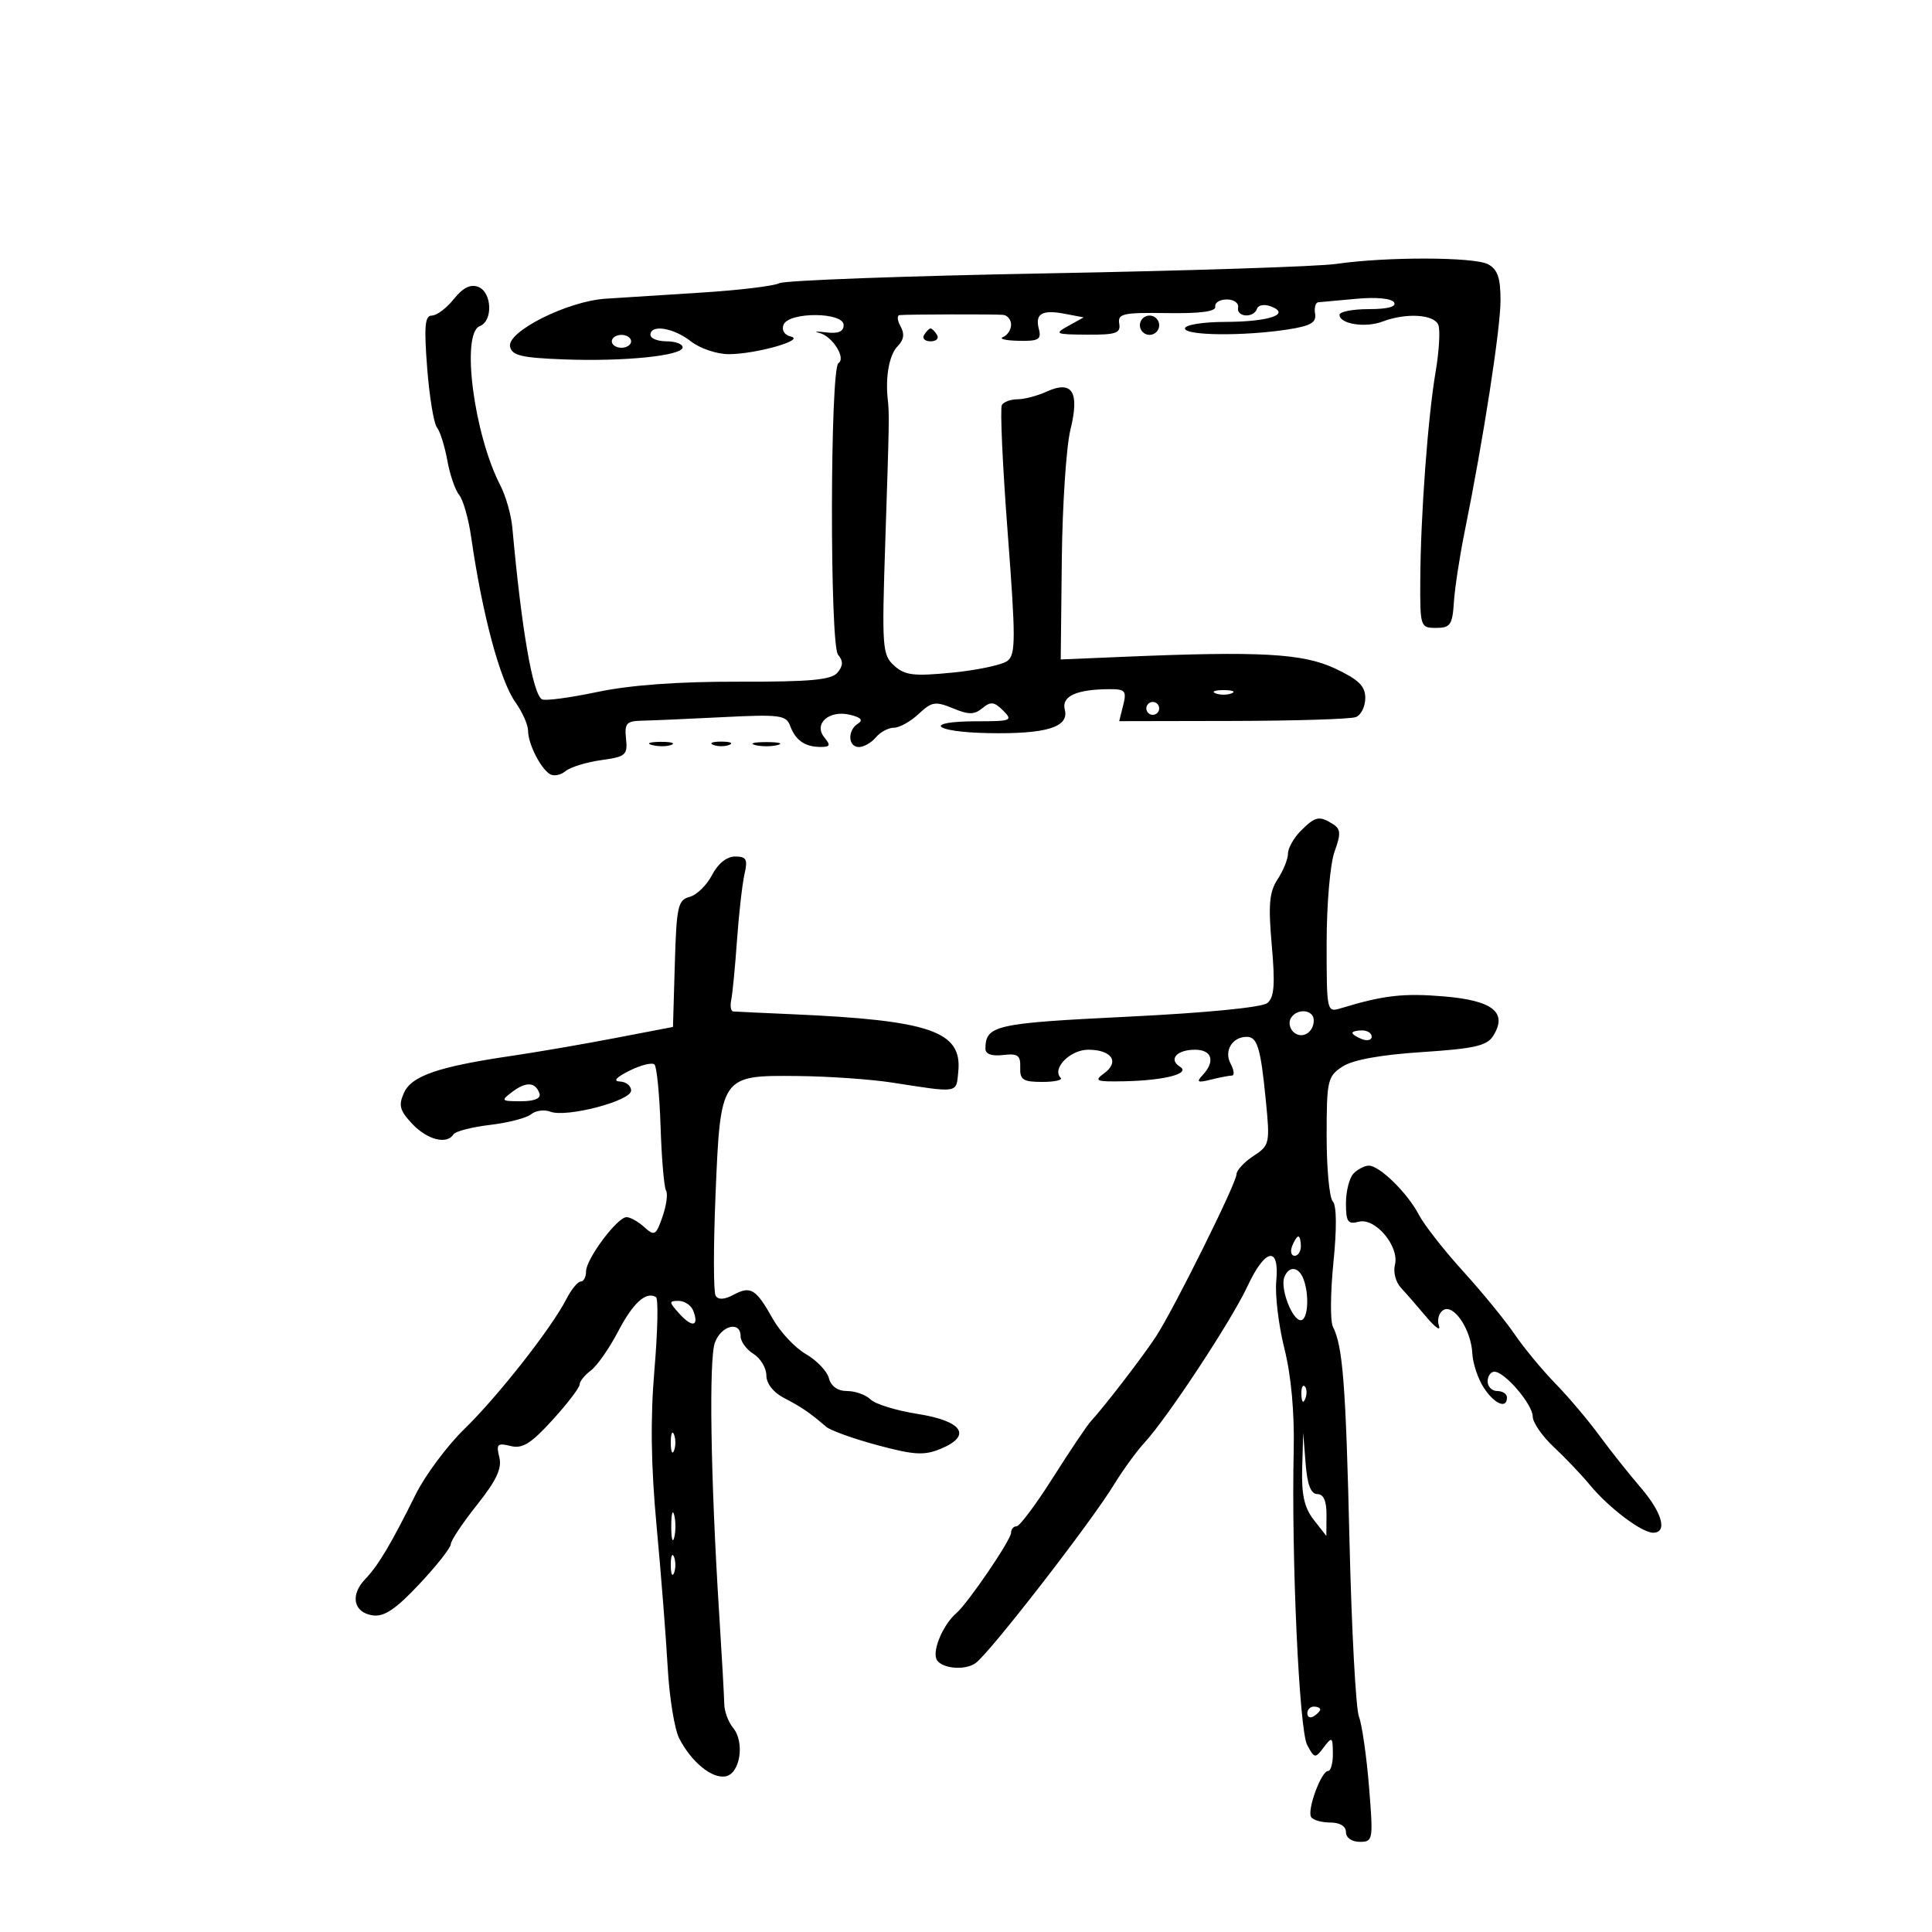 <svg xmlns="http://www.w3.org/2000/svg" width="300" height="300" viewBox="0 0 300 300" version="1.1">
	<path d="M 207.500 40.981 C 204.750 41.383, 184.506 42.043, 162.513 42.448 C 140.520 42.852, 121.845 43.540, 121.013 43.975 C 120.181 44.411, 114.775 45.064, 109 45.426 C 103.225 45.789, 96.475 46.220, 94 46.385 C 88.123 46.775, 78.752 51.470, 79.199 53.799 C 79.468 55.199, 80.938 55.554, 87.513 55.806 C 96.906 56.166, 106 55.242, 106 53.928 C 106 53.418, 104.875 53, 103.500 53 C 102.125 53, 101 52.550, 101 52 C 101 50.315, 104.587 50.887, 107.273 53 C 108.671 54.100, 111.319 54.997, 113.158 54.994 C 117.382 54.987, 125.135 52.790, 122.805 52.260 C 121.811 52.034, 121.339 51.281, 121.662 50.437 C 122.445 48.397, 131 48.431, 131 50.475 C 131 51.500, 130.161 51.846, 128.250 51.610 C 126.737 51.423, 126.288 51.466, 127.252 51.705 C 129.256 52.202, 131.412 55.627, 130.195 56.380 C 128.888 57.187, 128.829 100.089, 130.132 101.660 C 130.953 102.648, 130.931 103.378, 130.048 104.442 C 129.106 105.578, 125.834 105.878, 114.675 105.852 C 105.274 105.831, 97.882 106.371, 92.727 107.455 C 88.453 108.354, 84.591 108.865, 84.147 108.591 C 82.707 107.701, 80.982 97.682, 79.555 81.924 C 79.377 79.957, 78.541 77.012, 77.696 75.380 C 73.577 67.414, 71.556 51.768, 74.500 50.638 C 76.582 49.840, 76.402 45.368, 74.256 44.545 C 73.061 44.086, 71.867 44.683, 70.468 46.438 C 69.344 47.847, 67.813 49, 67.064 49 C 65.977 49, 65.829 50.632, 66.330 57.121 C 66.674 61.588, 67.357 65.750, 67.848 66.371 C 68.338 66.992, 69.063 69.300, 69.459 71.500 C 69.855 73.700, 70.683 76.109, 71.298 76.854 C 71.914 77.599, 72.750 80.524, 73.156 83.354 C 74.881 95.382, 77.641 105.687, 80.039 109.054 C 81.117 110.569, 82 112.556, 82 113.470 C 82 115.466, 83.885 119.231, 85.366 120.193 C 85.953 120.574, 87.049 120.374, 87.803 119.749 C 88.557 119.123, 91.047 118.353, 93.337 118.036 C 97.168 117.507, 97.477 117.242, 97.209 114.712 C 96.955 112.310, 97.271 111.955, 99.709 111.907 C 101.244 111.877, 106.890 111.630, 112.255 111.358 C 121.034 110.912, 122.077 111.045, 122.682 112.681 C 123.521 114.952, 124.959 115.965, 127.372 115.985 C 128.908 115.997, 129.025 115.735, 128.023 114.528 C 126.261 112.404, 128.725 110.206, 131.990 110.989 C 133.672 111.392, 134.077 111.834, 133.240 112.352 C 131.564 113.387, 131.663 116, 133.378 116 C 134.135 116, 135.315 115.325, 136 114.500 C 136.685 113.675, 137.948 113, 138.808 113 C 139.668 113, 141.395 112.038, 142.646 110.862 C 144.677 108.955, 145.249 108.860, 147.962 109.984 C 150.419 111.002, 151.299 110.997, 152.551 109.958 C 153.830 108.896, 154.390 108.962, 155.764 110.336 C 157.317 111.888, 157.044 112, 151.714 112 C 143.206 112, 144.797 113.673, 153.462 113.838 C 162.478 114.009, 166.051 112.913, 165.340 110.193 C 164.796 108.113, 167.137 107.039, 172.269 107.014 C 174.723 107.002, 174.967 107.284, 174.413 109.491 L 173.788 111.982 191.424 111.948 C 201.125 111.929, 209.722 111.660, 210.531 111.350 C 211.339 111.040, 212 109.711, 212 108.398 C 212 106.535, 210.973 105.527, 207.320 103.811 C 202.324 101.462, 195.751 101.095, 174.604 101.983 L 164.708 102.399 164.875 86.949 C 164.967 78.452, 165.569 69.359, 166.213 66.741 C 167.667 60.826, 166.509 58.991, 162.480 60.827 C 161.064 61.472, 159.054 62, 158.012 62 C 156.970 62, 155.873 62.396, 155.574 62.881 C 155.274 63.365, 155.676 72.253, 156.467 82.631 C 157.730 99.204, 157.726 101.637, 156.436 102.622 C 155.628 103.240, 151.782 104.059, 147.889 104.442 C 141.879 105.035, 140.516 104.872, 138.850 103.364 C 136.998 101.688, 136.921 100.607, 137.469 84.044 C 138.087 65.397, 138.105 64.339, 137.849 62 C 137.461 58.453, 138.098 55.045, 139.391 53.752 C 140.350 52.793, 140.489 51.839, 139.841 50.681 C 139.324 49.756, 139.260 48.967, 139.700 48.928 C 141.051 48.805, 154.421 48.774, 155.750 48.891 C 156.438 48.951, 157 49.638, 157 50.417 C 157 51.196, 156.438 52.060, 155.750 52.338 C 155.063 52.615, 156.145 52.878, 158.156 52.921 C 161.265 52.988, 161.739 52.718, 161.319 51.113 C 160.687 48.694, 161.795 48.047, 165.391 48.734 L 168.271 49.285 165.885 50.607 C 163.663 51.839, 163.861 51.932, 168.794 51.965 C 173.291 51.995, 174.043 51.737, 173.794 50.250 C 173.534 48.701, 174.386 48.514, 181.206 48.618 C 186.397 48.697, 188.845 48.371, 188.706 47.618 C 188.593 47.003, 189.400 46.500, 190.500 46.500 C 191.600 46.500, 192.387 47.063, 192.250 47.750 C 191.948 49.262, 194.686 49.442, 195.186 47.943 C 195.381 47.356, 196.347 47.196, 197.353 47.582 C 200.515 48.795, 197.049 49.968, 190.250 49.985 C 186.760 49.993, 184 50.442, 184 51 C 184 52.128, 193.144 52.216, 200 51.155 C 203.509 50.613, 204.435 50.078, 204.206 48.730 C 204.045 47.778, 204.270 46.971, 204.706 46.935 C 205.143 46.900, 207.824 46.655, 210.664 46.392 C 213.699 46.110, 216.094 46.343, 216.473 46.956 C 216.885 47.623, 215.471 48, 212.559 48 C 210.052 48, 208 48.398, 208 48.883 C 208 50.313, 212.013 50.945, 214.672 49.934 C 218.342 48.539, 222.711 48.805, 223.347 50.461 C 223.655 51.265, 223.466 54.528, 222.925 57.711 C 221.715 64.845, 220.597 79.988, 220.541 90 C 220.501 97.344, 220.552 97.500, 223 97.500 C 225.207 97.500, 225.531 97.031, 225.760 93.500 C 225.904 91.300, 226.660 86.350, 227.442 82.500 C 230.333 68.256, 233 51.040, 233 46.622 C 233 43.145, 232.543 41.826, 231.066 41.035 C 228.913 39.883, 215.222 39.851, 207.500 40.981 M 177 50.500 C 177 51.325, 177.675 52, 178.500 52 C 179.325 52, 180 51.325, 180 50.500 C 180 49.675, 179.325 49, 178.500 49 C 177.675 49, 177 49.675, 177 50.500 M 143.500 52 C 143.160 52.550, 143.610 53, 144.500 53 C 145.390 53, 145.840 52.550, 145.500 52 C 145.160 51.450, 144.710 51, 144.500 51 C 144.290 51, 143.840 51.450, 143.500 52 M 95 53 C 95 53.550, 95.675 54, 96.500 54 C 97.325 54, 98 53.550, 98 53 C 98 52.450, 97.325 52, 96.500 52 C 95.675 52, 95 52.450, 95 53 M 188.750 107.662 C 189.438 107.940, 190.563 107.940, 191.250 107.662 C 191.938 107.385, 191.375 107.158, 190 107.158 C 188.625 107.158, 188.063 107.385, 188.750 107.662 M 178 110 C 178 110.550, 178.450 111, 179 111 C 179.550 111, 180 110.550, 180 110 C 180 109.450, 179.550 109, 179 109 C 178.450 109, 178 109.450, 178 110 M 101.269 115.693 C 102.242 115.947, 103.592 115.930, 104.269 115.656 C 104.946 115.382, 104.150 115.175, 102.500 115.195 C 100.850 115.215, 100.296 115.439, 101.269 115.693 M 110.750 115.662 C 111.438 115.940, 112.563 115.940, 113.250 115.662 C 113.938 115.385, 113.375 115.158, 112 115.158 C 110.625 115.158, 110.063 115.385, 110.750 115.662 M 117.250 115.689 C 118.213 115.941, 119.787 115.941, 120.750 115.689 C 121.713 115.438, 120.925 115.232, 119 115.232 C 117.075 115.232, 116.287 115.438, 117.250 115.689 M 202 129 C 200.900 130.100, 200 131.691, 200 132.535 C 200 133.380, 199.278 135.173, 198.395 136.520 C 197.094 138.505, 196.921 140.455, 197.481 146.791 C 198.017 152.843, 197.865 154.867, 196.807 155.745 C 195.984 156.428, 187.329 157.276, 175.069 157.875 C 154.521 158.878, 153.057 159.206, 153.015 162.822 C 153.005 163.677, 153.970 164.030, 155.750 163.822 C 158.048 163.553, 158.487 163.870, 158.421 165.750 C 158.353 167.669, 158.855 168, 161.837 168 C 163.760 168, 165.049 167.716, 164.702 167.369 C 163.281 165.947, 166.165 163, 168.976 163 C 172.616 163, 173.892 164.875, 171.462 166.652 C 169.828 167.846, 170.180 167.989, 174.559 167.900 C 180.845 167.774, 184.946 166.703, 183.224 165.638 C 181.395 164.508, 182.730 163, 185.559 163 C 188.202 163, 188.747 164.801, 186.750 166.936 C 185.722 168.035, 185.944 168.162, 188 167.650 C 189.375 167.307, 190.853 167.021, 191.285 167.014 C 191.717 167.006, 191.626 166.169, 191.082 165.153 C 190.027 163.182, 191.347 161, 193.593 161 C 195.239 161, 195.750 162.695, 196.549 170.797 C 197.218 177.586, 197.159 177.850, 194.619 179.514 C 193.179 180.458, 191.999 181.741, 191.997 182.365 C 191.994 183.708, 182.330 203.177, 179.522 207.500 C 177.555 210.527, 171.414 218.521, 169.424 220.646 C 168.832 221.278, 166.181 225.216, 163.532 229.398 C 160.884 233.579, 158.331 237, 157.858 237 C 157.386 237, 157 237.449, 157 237.998 C 157 239.109, 150.312 248.935, 148.491 250.500 C 146.520 252.193, 144.817 256.081, 145.392 257.578 C 145.966 259.074, 149.795 259.485, 151.504 258.235 C 153.754 256.589, 169.433 236.358, 172.999 230.500 C 174.338 228.300, 176.468 225.375, 177.731 224 C 181.316 220.098, 191.249 205.012, 193.698 199.750 C 196.466 193.800, 198.706 193.394, 198.177 198.938 C 197.971 201.103, 198.542 205.826, 199.446 209.433 C 200.498 213.625, 201.017 219.329, 200.885 225.245 C 200.515 241.885, 201.739 268.644, 202.976 270.955 C 204.109 273.072, 204.217 273.088, 205.548 271.333 C 206.841 269.626, 206.939 269.689, 206.968 272.250 C 206.986 273.762, 206.649 275, 206.219 275 C 205.163 275, 202.929 281.075, 203.591 282.147 C 203.881 282.616, 205.216 283, 206.559 283 C 208.062 283, 209 283.576, 209 284.500 C 209 285.366, 209.904 286, 211.138 286 C 213.209 286, 213.254 285.735, 212.578 277.408 C 212.194 272.683, 211.489 267.786, 211.010 266.527 C 210.531 265.267, 209.875 253.046, 209.551 239.368 C 208.975 214.992, 208.512 209.013, 206.968 206 C 206.545 205.175, 206.585 200.678, 207.056 196.007 C 207.589 190.727, 207.551 187.151, 206.957 186.557 C 206.431 186.031, 206 181.467, 206 176.415 C 206 167.769, 206.144 167.136, 208.452 165.623 C 210.054 164.574, 214.338 163.791, 220.799 163.368 C 228.971 162.832, 230.899 162.391, 231.870 160.837 C 234.136 157.208, 231.815 155.358, 224.197 154.720 C 217.925 154.194, 214.826 154.549, 208.250 156.549 C 206.013 157.229, 206 157.169, 206 146.438 C 206 140.450, 206.544 134.139, 207.221 132.266 C 208.240 129.446, 208.199 128.738, 206.971 127.961 C 204.864 126.628, 204.242 126.758, 202 129 M 110.566 135.873 C 109.749 137.453, 108.179 138.981, 107.078 139.269 C 105.271 139.742, 105.047 140.758, 104.787 149.628 L 104.500 159.463 95.500 161.191 C 90.550 162.141, 83.350 163.381, 79.500 163.946 C 68.111 165.619, 63.937 167.043, 62.743 169.666 C 61.847 171.632, 62.056 172.430, 64.009 174.510 C 66.340 176.991, 69.405 177.772, 70.412 176.143 C 70.703 175.671, 73.252 175.012, 76.077 174.677 C 78.901 174.343, 81.782 173.596, 82.479 173.017 C 83.176 172.439, 84.517 172.261, 85.458 172.622 C 87.952 173.579, 98 170.950, 98 169.340 C 98 168.603, 97.213 167.971, 96.250 167.936 C 95.136 167.895, 95.678 167.286, 97.740 166.259 C 99.522 165.372, 101.273 164.939, 101.630 165.297 C 101.988 165.655, 102.413 170.004, 102.575 174.963 C 102.737 179.922, 103.118 184.382, 103.423 184.875 C 103.727 185.367, 103.479 187.195, 102.873 188.936 C 101.858 191.845, 101.631 191.976, 100.056 190.551 C 99.114 189.698, 97.869 189, 97.290 189 C 95.848 189, 91 195.500, 91 197.433 C 91 198.295, 90.626 199, 90.169 199 C 89.712 199, 88.704 200.238, 87.928 201.750 C 85.624 206.247, 77.320 216.818, 72.096 221.907 C 69.415 224.517, 66.012 229.094, 64.533 232.077 C 60.698 239.810, 58.757 243.063, 56.689 245.228 C 54.327 247.698, 54.903 250.412, 57.879 250.835 C 59.655 251.087, 61.445 249.885, 65.119 245.971 C 67.804 243.112, 70 240.326, 70 239.779 C 70 239.233, 71.826 236.493, 74.057 233.690 C 77.090 229.881, 77.968 228.008, 77.532 226.272 C 77.022 224.241, 77.241 224.022, 79.269 224.531 C 81.122 224.996, 82.436 224.183, 85.794 220.493 C 88.108 217.951, 90 215.476, 90 214.992 C 90 214.509, 90.788 213.525, 91.750 212.807 C 92.713 212.088, 94.610 209.373, 95.966 206.774 C 98.296 202.309, 100.325 200.465, 101.862 201.415 C 102.237 201.647, 102.129 206.711, 101.622 212.668 C 100.975 220.277, 101.074 227.517, 101.958 237 C 102.649 244.425, 103.425 254.299, 103.681 258.942 C 103.938 263.585, 104.743 268.536, 105.471 269.944 C 107.375 273.626, 110.563 276.230, 112.676 275.829 C 114.942 275.399, 115.682 270.527, 113.822 268.285 C 113.095 267.409, 112.484 265.749, 112.464 264.596 C 112.444 263.443, 112.086 257.100, 111.669 250.500 C 110.343 229.523, 110.056 210.983, 111.018 208.451 C 112.031 205.788, 115 205.072, 115 207.492 C 115 208.312, 115.900 209.545, 117 210.232 C 118.100 210.919, 119 212.422, 119 213.572 C 119 214.841, 120.080 216.219, 121.750 217.081 C 124.423 218.460, 125.772 219.382, 128.285 221.547 C 128.953 222.123, 132.544 223.412, 136.265 224.412 C 141.949 225.940, 143.514 226.030, 146.061 224.975 C 150.985 222.935, 149.484 220.657, 142.493 219.558 C 139.197 219.039, 135.905 218.027, 135.179 217.308 C 134.452 216.588, 132.817 216, 131.545 216 C 130.078 216, 129.043 215.273, 128.712 214.008 C 128.426 212.913, 126.821 211.230, 125.145 210.268 C 123.469 209.307, 121.155 206.841, 120.002 204.790 C 117.376 200.118, 116.569 199.625, 113.893 201.057 C 112.482 201.812, 111.532 201.862, 111.123 201.202 C 110.780 200.649, 110.772 193.623, 111.105 185.588 C 111.876 166.964, 111.875 166.966, 123.905 167.084 C 128.632 167.131, 135.200 167.587, 138.500 168.098 C 149.006 169.726, 148.469 169.816, 148.805 166.366 C 149.410 160.135, 144.443 158.427, 123 157.488 C 118.325 157.283, 114.205 157.090, 113.844 157.058 C 113.483 157.026, 113.350 156.213, 113.548 155.250 C 113.746 154.287, 114.148 150.125, 114.441 146 C 114.735 141.875, 115.258 137.262, 115.604 135.750 C 116.136 133.426, 115.909 133, 114.142 133 C 112.851 133, 111.483 134.099, 110.566 135.873 M 200.446 158.087 C 200.077 158.685, 200.236 159.636, 200.800 160.200 C 202.062 161.462, 204 160.396, 204 158.441 C 204 156.757, 201.426 156.501, 200.446 158.087 M 210 160.393 C 210 160.609, 210.675 161.045, 211.500 161.362 C 212.325 161.678, 213 161.501, 213 160.969 C 213 160.436, 212.325 160, 211.500 160 C 210.675 160, 210 160.177, 210 160.393 M 79.559 169.534 C 77.725 170.919, 77.799 171, 80.892 171 C 82.975 171, 84.023 170.568, 83.771 169.813 C 83.169 168.008, 81.708 167.911, 79.559 169.534 M 210.200 182.200 C 209.540 182.860, 209 184.937, 209 186.817 C 209 189.741, 209.288 190.158, 211.001 189.710 C 213.561 189.041, 217.345 193.572, 216.601 196.417 C 216.315 197.512, 216.730 199.104, 217.525 199.954 C 218.319 200.804, 220.103 202.850, 221.489 204.500 C 222.875 206.150, 223.751 206.758, 223.436 205.851 C 223.121 204.944, 223.426 203.855, 224.113 203.430 C 225.742 202.423, 228.437 206.452, 228.624 210.176 C 228.702 211.726, 229.504 214.120, 230.406 215.497 C 232.064 218.028, 234 218.838, 234 217 C 234 216.450, 233.325 216, 232.500 216 C 231.675 216, 231 215.325, 231 214.500 C 231 213.675, 231.471 213, 232.048 213 C 233.656 213, 238 218.081, 238 219.962 C 238 220.881, 239.463 222.999, 241.250 224.671 C 243.037 226.342, 245.578 229.012, 246.896 230.605 C 249.832 234.152, 254.930 238, 256.694 238 C 258.975 238, 258.109 234.868, 254.750 230.970 C 252.963 228.895, 250.062 225.240, 248.304 222.848 C 246.546 220.457, 243.476 216.832, 241.482 214.793 C 239.488 212.755, 236.651 209.321, 235.178 207.163 C 233.705 205.005, 230.097 200.598, 227.161 197.369 C 224.224 194.141, 221.143 190.201, 220.314 188.613 C 218.561 185.255, 214.224 181, 212.554 181 C 211.919 181, 210.860 181.540, 210.200 182.200 M 200.638 193.500 C 200.322 194.325, 200.499 195, 201.031 195 C 201.564 195, 202 194.325, 202 193.500 C 202 192.675, 201.823 192, 201.607 192 C 201.391 192, 200.955 192.675, 200.638 193.500 M 199.428 198.328 C 198.764 200.057, 200.652 205, 201.975 205 C 203.099 205, 203.354 201.086, 202.393 198.582 C 201.653 196.654, 200.120 196.523, 199.428 198.328 M 105.506 204.006 C 107.495 206.205, 108.586 205.970, 107.655 203.543 C 107.329 202.694, 106.304 202, 105.376 202 C 103.837 202, 103.849 202.175, 105.506 204.006 M 202.079 216.583 C 202.127 217.748, 202.364 217.985, 202.683 217.188 C 202.972 216.466, 202.936 215.603, 202.604 215.271 C 202.272 214.939, 202.036 215.529, 202.079 216.583 M 104.158 224 C 104.158 225.375, 104.385 225.938, 104.662 225.250 C 104.940 224.563, 104.940 223.438, 104.662 222.750 C 104.385 222.063, 104.158 222.625, 104.158 224 M 202.202 228 C 202.084 232.112, 202.538 234.131, 204 236 L 205.956 238.500 205.978 235.250 C 205.993 233.072, 205.523 232, 204.555 232 C 203.550 232, 202.995 230.553, 202.735 227.250 L 202.360 222.500 202.202 228 M 104.232 237 C 104.232 238.925, 104.438 239.713, 104.689 238.750 C 104.941 237.787, 104.941 236.213, 104.689 235.250 C 104.438 234.287, 104.232 235.075, 104.232 237 M 104.158 243 C 104.158 244.375, 104.385 244.938, 104.662 244.250 C 104.940 243.563, 104.940 242.438, 104.662 241.750 C 104.385 241.063, 104.158 241.625, 104.158 243 M 203 266.059 C 203 266.641, 203.450 266.840, 204 266.500 C 204.550 266.160, 205 265.684, 205 265.441 C 205 265.198, 204.550 265, 204 265 C 203.450 265, 203 265.477, 203 266.059" stroke="none" fill="black" fill-rule="evenodd"/>
</svg>